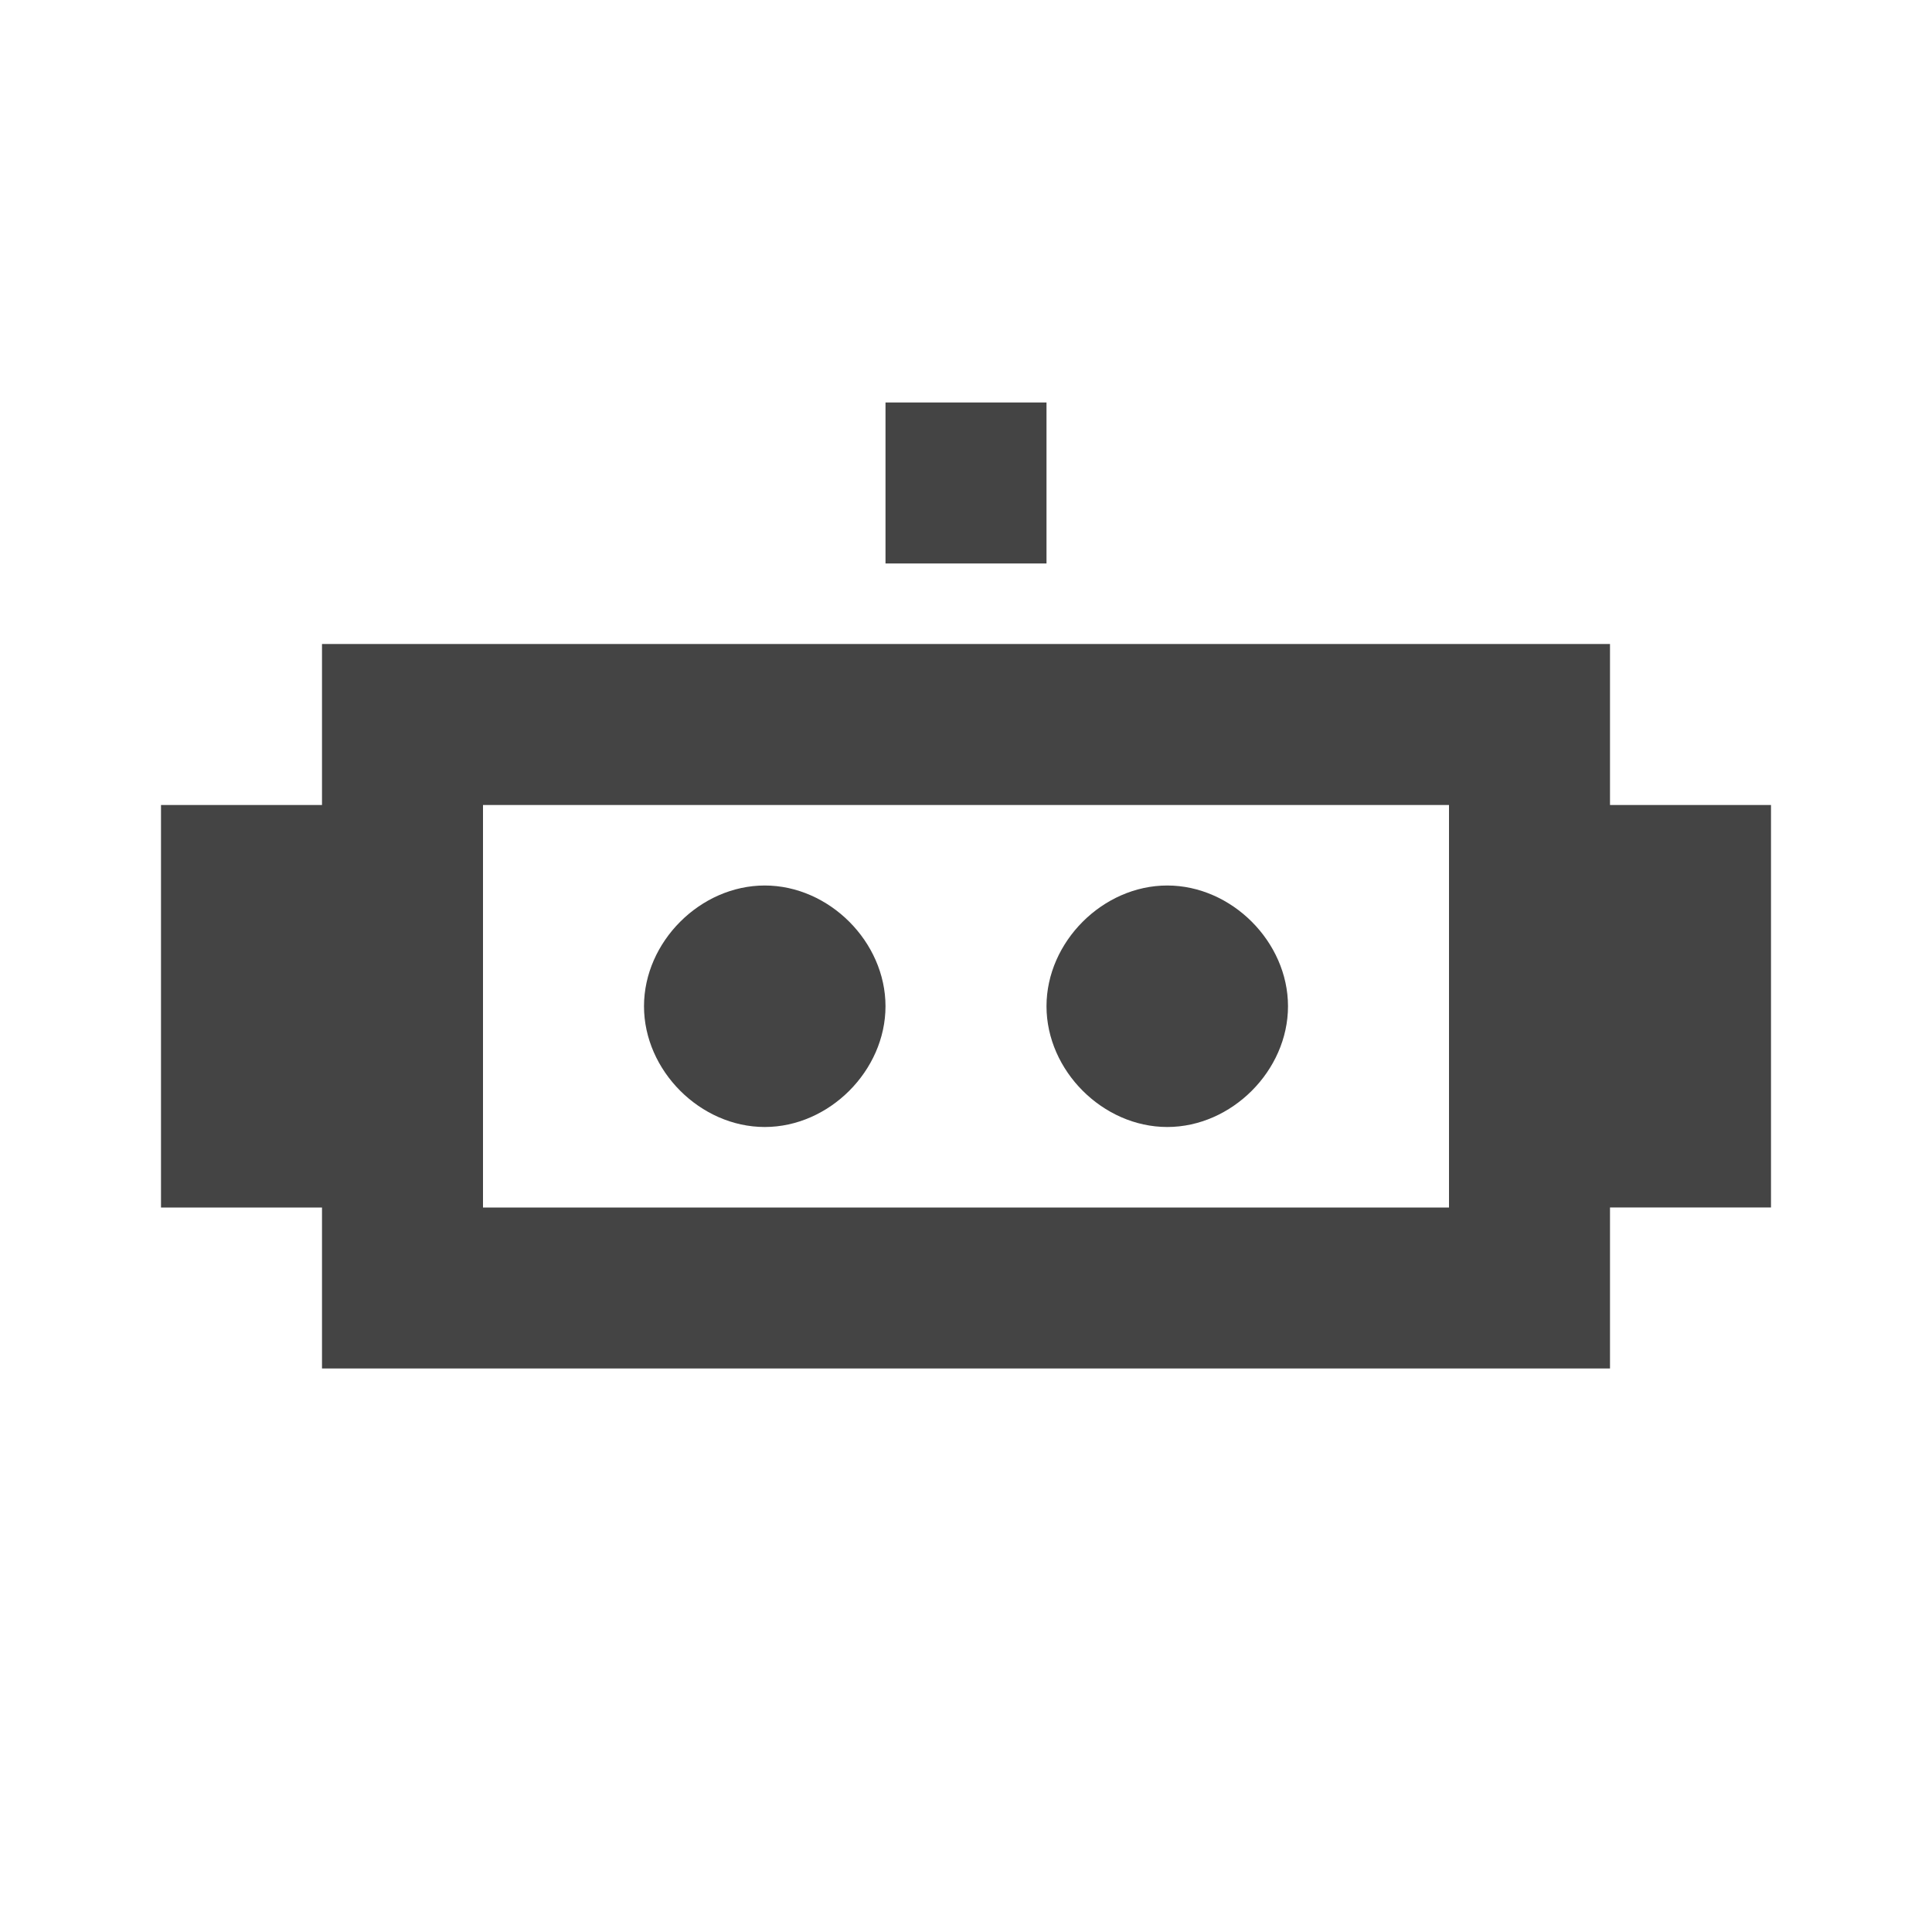 <svg class="icon" style="width: 1em;height: 1em;vertical-align: middle;fill: currentColor;overflow: hidden;" viewBox="0 0 1024 1024" version="1.1" xmlns="http://www.w3.org/2000/svg" p-id="553"><path d="M853.333 640v85.333H170.667v-85.333H85.333v-213.333h85.333V341.333h682.667v85.333h85.333v213.333h-85.333z m-85.333 0v-213.333H256v213.333h512zM554.667 213.333v85.333h-85.333V213.333h85.333z m-149.333 384c-34.133 0-64-29.867-64-64S371.2 469.333 405.333 469.333s64 29.867 64 64-29.867 64-64 64z m213.333 0c-34.133 0-64-29.867-64-64s29.867-64 64-64 64 29.867 64 64-29.867 64-64 64z" fill="#444444" p-id="554"></path></svg>